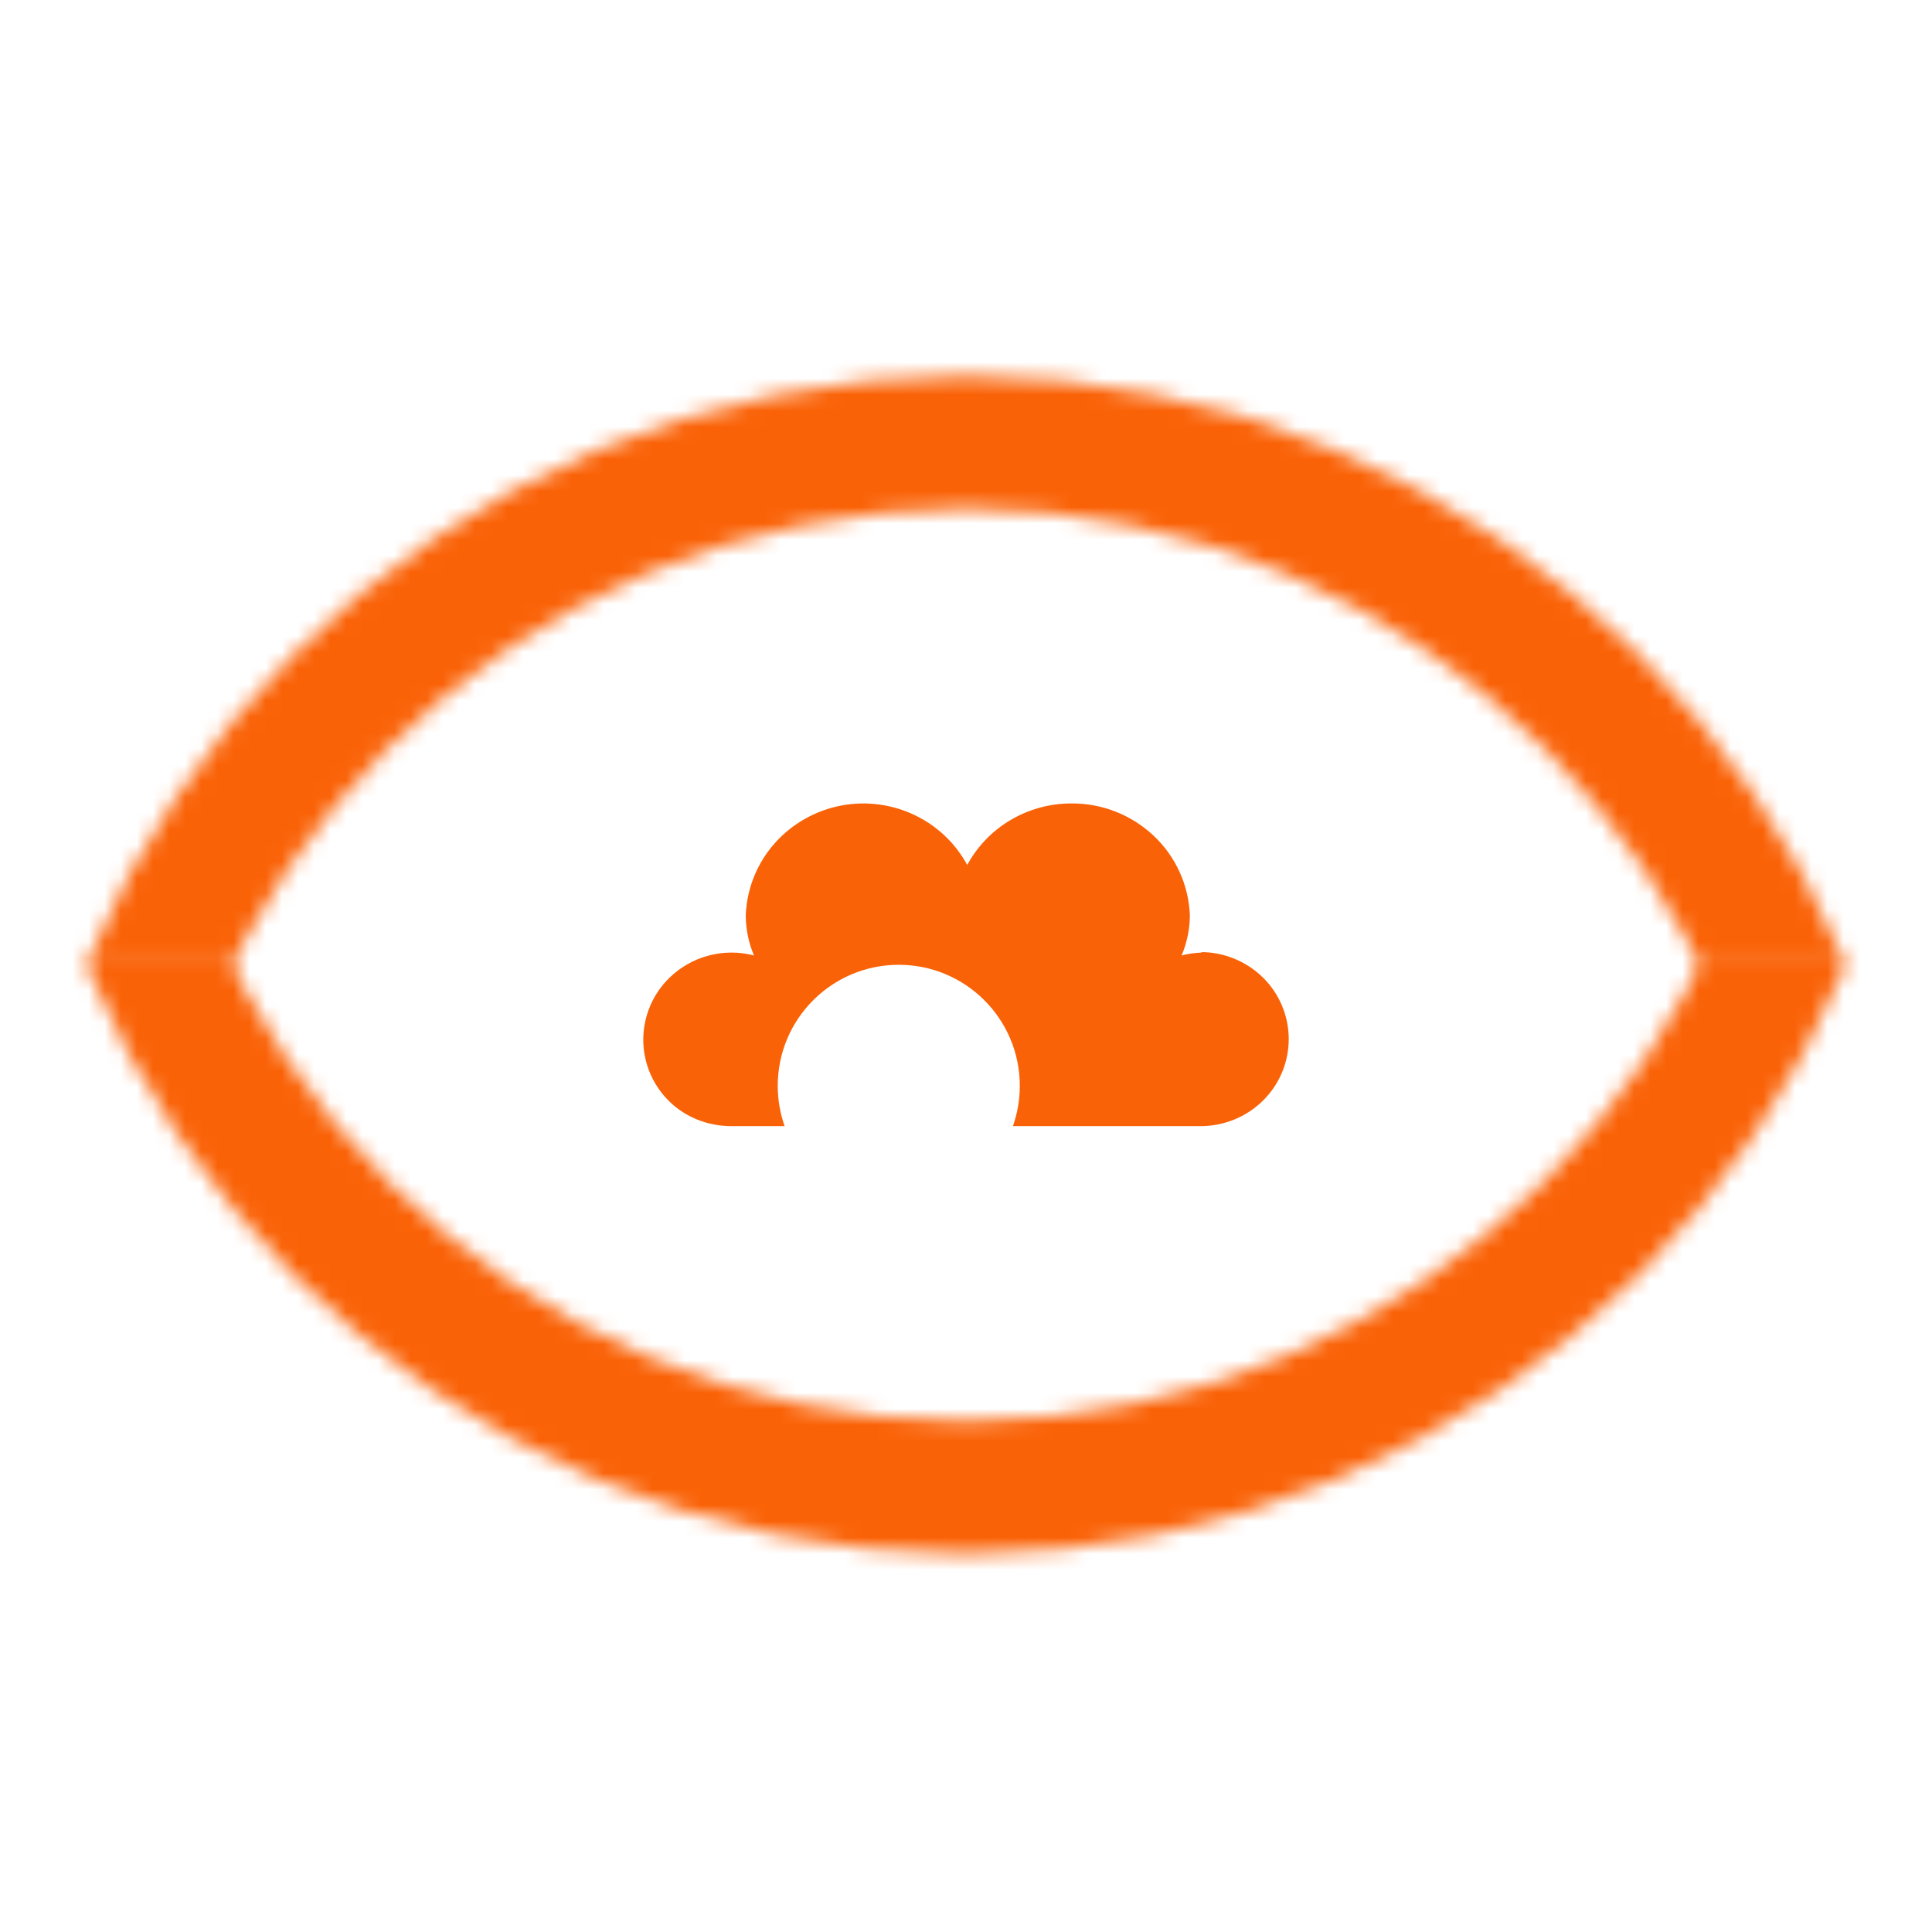 <svg width="120" height="120" viewBox="0 0 120 120" fill="none" xmlns="http://www.w3.org/2000/svg">
<g clip-path="url(#clip0_1_3004)">
<mask id="mask0_1_3004" style="mask-type:luminance" maskUnits="userSpaceOnUse" x="0" y="23" width="120" height="74">
<mask id="mask1_1_3004" style="mask-type:luminance" maskUnits="userSpaceOnUse" x="0" y="0" width="120" height="60">
<path d="M119.925 0H0.075V59.925H119.925V0Z" fill="white"/>
</mask>
<g mask="url(#mask1_1_3004)">
<path d="M114.931 82.397C114.931 52.059 90.338 27.466 60 27.466C29.662 27.466 5.069 52.059 5.069 82.397H114.931Z" stroke="white" stroke-width="8.247" stroke-linecap="round" stroke-linejoin="round"/>
</g>
<mask id="mask2_1_3004" style="mask-type:luminance" maskUnits="userSpaceOnUse" x="0" y="59" width="120" height="61">
<path d="M0.075 119.85L119.925 119.85L119.925 59.925L0.075 59.925L0.075 119.85Z" fill="white"/>
</mask>
<g mask="url(#mask2_1_3004)">
<path d="M5.068 37.453C5.068 67.791 29.662 92.385 60 92.385C90.338 92.385 114.931 67.791 114.931 37.453L5.068 37.453Z" stroke="white" stroke-width="8.247" stroke-linecap="round" stroke-linejoin="round"/>
</g>
</mask>
<g mask="url(#mask0_1_3004)">
<path d="M119.925 0H0.075V119.85H119.925V0Z" fill="#FA6207"/>
</g>
<path fill-rule="evenodd" clip-rule="evenodd" d="M74.695 59.166C74.7 59.166 74.705 59.165 74.711 59.165L74.707 59.169L74.695 59.166ZM48.735 69.947H45.442C43.988 69.947 42.592 69.413 41.562 68.401C40.533 67.385 39.955 66.013 39.955 64.576C39.956 63.864 40.098 63.158 40.374 62.501C40.65 61.844 41.054 61.248 41.562 60.748C42.244 60.079 43.088 59.598 44.012 59.352C44.935 59.106 45.907 59.104 46.831 59.346C46.497 58.557 46.324 57.716 46.32 56.861C46.39 54.987 47.191 53.216 48.552 51.927C49.717 50.823 51.211 50.129 52.807 49.95C54.402 49.772 56.013 50.119 57.393 50.938C58.523 51.607 59.45 52.57 60.076 53.724C60.698 52.575 61.623 51.61 62.759 50.938C63.896 50.264 65.193 49.907 66.515 49.903C68.419 49.881 70.258 50.597 71.647 51.901C73.024 53.192 73.835 54.974 73.905 56.861C73.899 57.716 73.725 58.557 73.391 59.346C73.817 59.233 74.252 59.177 74.695 59.166L74.564 59.135C76.014 59.133 77.407 59.7 78.443 60.715C78.95 61.215 79.353 61.81 79.628 62.467C79.903 63.123 80.045 63.828 80.045 64.54C80.045 65.251 79.903 65.956 79.628 66.613C79.353 67.269 78.95 67.865 78.443 68.364C77.414 69.379 76.017 69.947 74.564 69.947H62.913C63.19 69.163 63.341 68.32 63.341 67.442C63.341 63.29 59.975 59.925 55.824 59.925C51.673 59.925 48.307 63.29 48.307 67.442C48.307 68.32 48.458 69.163 48.735 69.947Z" fill="#FA6207"/>
</g>
<defs>
<clipPath id="clip0_1_3004">
<rect width="119.85" height="119.85" fill="white" transform="translate(0.075)"/>
</clipPath>
</defs>
</svg>
